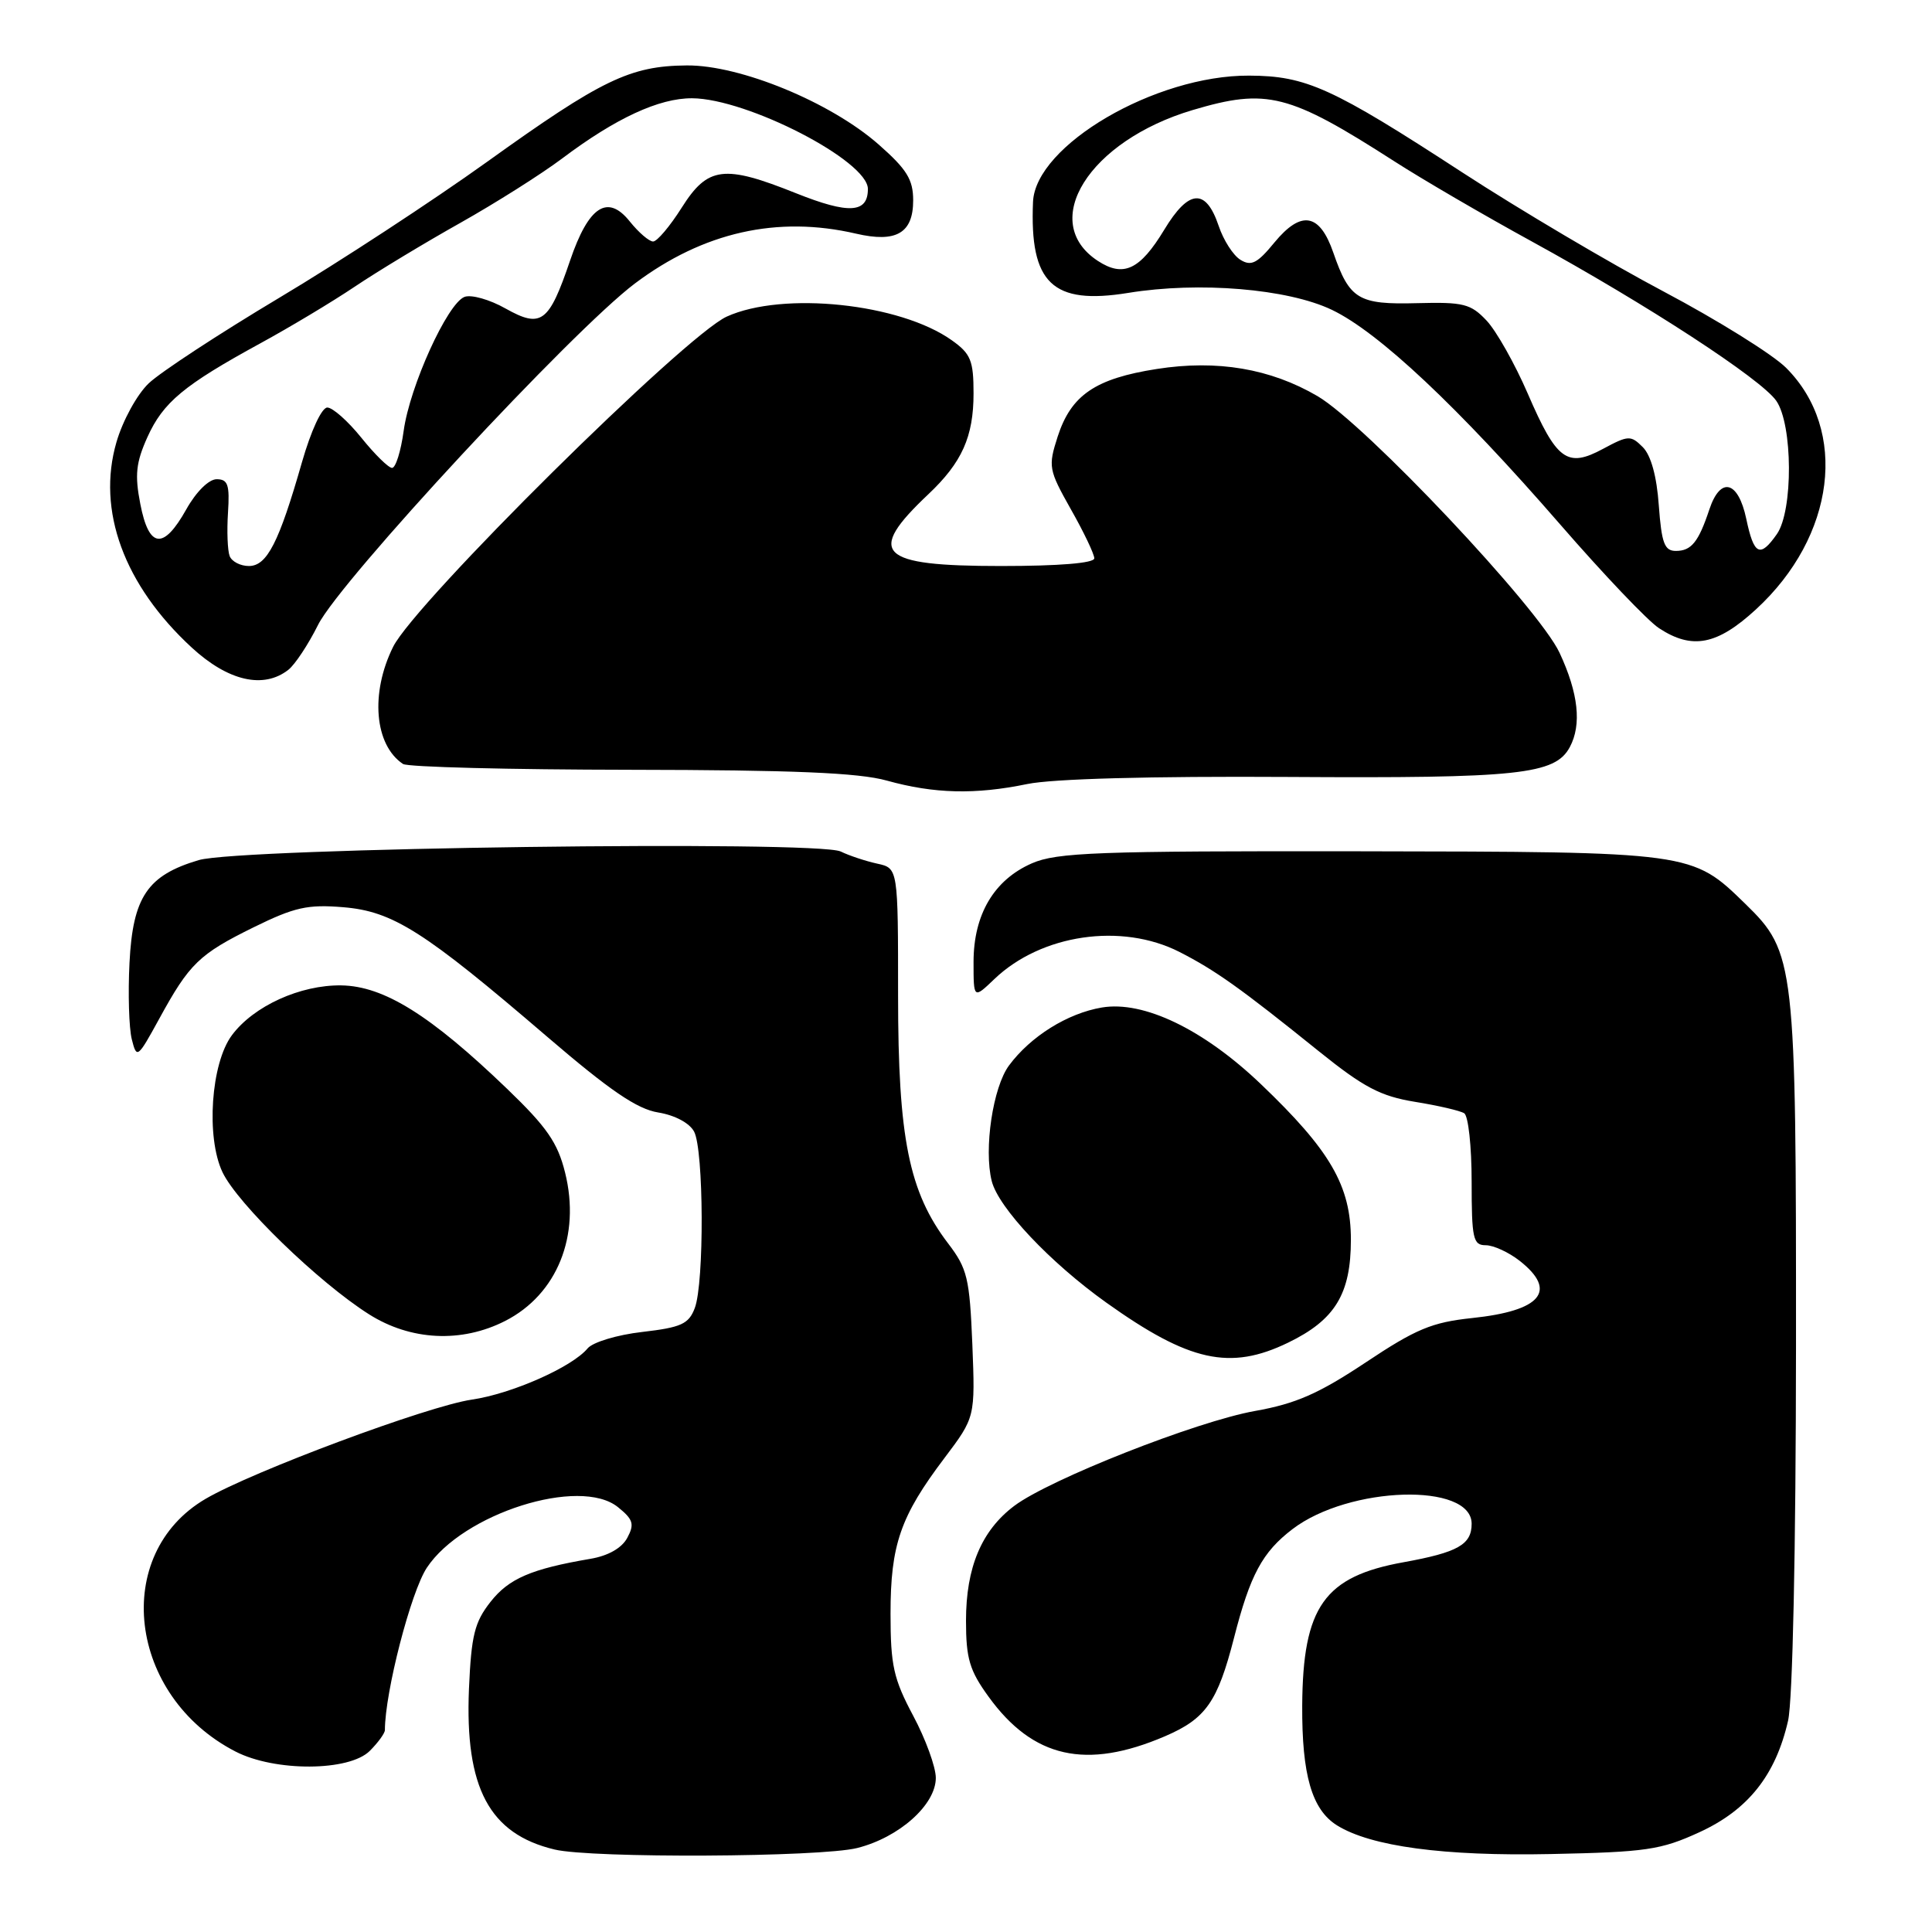 <?xml version="1.0" encoding="UTF-8" standalone="no"?>
<!DOCTYPE svg PUBLIC "-//W3C//DTD SVG 1.1//EN" "http://www.w3.org/Graphics/SVG/1.1/DTD/svg11.dtd" >
<svg xmlns="http://www.w3.org/2000/svg" xmlns:xlink="http://www.w3.org/1999/xlink" version="1.1" viewBox="0 0 256 256">
 <g >
 <path fill="currentColor"
d=" M 113.59 244.87 C 119.15 243.47 124.00 239.14 124.00 235.58 C 124.00 234.14 122.65 230.43 121.00 227.34 C 118.40 222.46 118.00 220.68 118.00 213.83 C 118.00 204.69 119.30 200.93 125.15 193.19 C 129.22 187.79 129.22 187.79 128.84 178.12 C 128.48 169.37 128.18 168.10 125.63 164.76 C 120.44 157.95 119.00 150.83 119.00 131.93 C 119.00 115.04 119.00 115.04 116.25 114.44 C 114.74 114.11 112.55 113.39 111.40 112.83 C 108.29 111.33 31.76 112.35 26.33 113.97 C 19.54 115.98 17.60 118.86 17.16 127.56 C 16.95 131.65 17.09 136.21 17.46 137.70 C 18.12 140.32 18.22 140.24 21.09 135.01 C 25.10 127.67 26.38 126.43 33.65 122.85 C 39.02 120.21 40.77 119.82 45.47 120.21 C 52.06 120.75 56.17 123.36 72.50 137.37 C 80.80 144.49 84.41 146.96 87.22 147.41 C 89.42 147.77 91.36 148.80 91.97 149.94 C 93.26 152.35 93.33 170.01 92.06 173.33 C 91.26 175.44 90.27 175.89 85.11 176.49 C 81.77 176.87 78.54 177.85 77.86 178.67 C 75.80 181.15 67.80 184.69 62.50 185.46 C 56.69 186.31 33.47 194.96 27.25 198.60 C 14.72 205.93 16.95 224.75 31.21 232.09 C 36.44 234.78 46.27 234.73 49.00 232.00 C 50.10 230.90 51.00 229.66 51.00 229.25 C 51.01 224.22 54.44 210.93 56.56 207.73 C 61.32 200.54 76.84 195.62 81.89 199.71 C 83.91 201.34 84.09 201.96 83.12 203.77 C 82.40 205.12 80.60 206.15 78.24 206.55 C 70.39 207.89 67.43 209.16 65.00 212.25 C 62.88 214.94 62.45 216.69 62.14 223.79 C 61.59 236.90 64.83 243.00 73.48 245.07 C 78.40 246.25 108.71 246.10 113.59 244.87 Z  M 225.18 242.78 C 231.63 239.82 235.28 235.23 236.93 228.00 C 237.54 225.30 237.96 205.51 237.98 178.43 C 238.00 127.56 237.85 126.18 231.28 119.78 C 224.17 112.85 224.31 112.87 180.12 112.80 C 145.37 112.75 140.04 112.95 136.72 114.40 C 131.72 116.59 129.01 121.16 129.00 127.44 C 129.00 132.37 129.00 132.37 131.75 129.74 C 137.96 123.79 148.61 122.23 156.29 126.14 C 161.04 128.57 164.37 130.93 174.73 139.28 C 180.72 144.10 182.92 145.25 187.50 146.00 C 190.54 146.49 193.47 147.17 194.01 147.51 C 194.56 147.84 195.00 151.92 195.00 156.56 C 195.00 164.13 195.19 165.00 196.87 165.00 C 197.89 165.00 199.92 165.93 201.37 167.07 C 206.43 171.05 204.23 173.69 195.05 174.65 C 189.75 175.21 187.62 176.09 180.96 180.53 C 174.73 184.67 171.70 186.00 166.30 186.96 C 158.55 188.34 139.04 196.03 134.39 199.54 C 130.05 202.81 128.00 207.70 128.00 214.75 C 128.00 219.77 128.47 221.35 130.99 224.82 C 136.88 232.96 143.92 234.54 154.35 230.07 C 159.78 227.74 161.33 225.53 163.51 217.04 C 165.65 208.67 167.27 205.66 171.27 202.61 C 178.77 196.89 195.00 196.41 195.00 201.91 C 195.00 204.67 193.17 205.70 186.00 207.00 C 175.47 208.89 172.63 212.90 172.55 226.00 C 172.50 235.20 173.83 239.79 177.16 241.87 C 181.64 244.66 191.32 245.97 205.50 245.67 C 218.12 245.41 220.06 245.13 225.18 242.78 Z  M 170.68 177.91 C 176.90 174.90 179.00 171.46 179.00 164.27 C 179.00 157.13 176.28 152.44 167.05 143.63 C 159.45 136.38 151.53 132.57 146.00 133.50 C 141.45 134.27 136.56 137.32 133.70 141.18 C 131.57 144.05 130.34 152.25 131.41 156.50 C 132.30 160.03 139.13 167.28 146.60 172.61 C 157.58 180.44 162.99 181.64 170.68 177.91 Z  M 66.94 175.03 C 73.82 171.52 76.96 163.75 74.88 155.39 C 73.90 151.41 72.46 149.34 67.20 144.28 C 57.04 134.51 50.87 130.66 45.23 130.57 C 39.80 130.49 33.61 133.30 30.73 137.17 C 27.95 140.89 27.28 150.68 29.48 155.32 C 31.46 159.49 42.19 169.90 48.88 174.14 C 54.41 177.65 61.16 177.98 66.94 175.03 Z  M 136.11 103.89 C 139.48 103.19 152.46 102.84 170.79 102.95 C 201.27 103.14 206.06 102.63 208.01 98.99 C 209.60 96.01 209.15 91.86 206.65 86.50 C 203.89 80.57 180.91 56.20 174.58 52.49 C 168.34 48.84 161.29 47.64 153.29 48.89 C 145.14 50.16 141.93 52.35 140.15 57.84 C 138.87 61.83 138.94 62.23 141.90 67.49 C 143.61 70.50 145.00 73.43 145.00 73.98 C 145.00 74.62 140.33 75.00 132.62 75.00 C 116.38 75.00 114.70 73.34 123.00 65.50 C 127.47 61.28 129.00 57.87 129.00 52.12 C 129.00 47.77 128.63 46.87 126.12 45.09 C 119.26 40.20 103.74 38.57 96.30 41.95 C 90.74 44.47 54.98 79.87 52.09 85.71 C 49.04 91.86 49.62 98.71 53.40 101.23 C 54.00 101.64 67.55 101.98 83.50 102.00 C 105.12 102.03 113.77 102.39 117.50 103.43 C 123.78 105.18 129.23 105.31 136.11 103.89 Z  M 38.21 88.75 C 39.09 88.06 40.86 85.38 42.15 82.79 C 45.07 76.95 75.83 43.80 84.13 37.56 C 93.18 30.76 103.01 28.54 113.43 30.96 C 118.76 32.20 121.00 30.89 121.00 26.55 C 121.00 23.79 120.16 22.43 116.43 19.15 C 110.07 13.55 98.08 8.61 91.00 8.67 C 83.49 8.73 79.72 10.55 64.56 21.43 C 57.38 26.58 44.98 34.70 37.00 39.46 C 29.02 44.23 21.25 49.32 19.71 50.79 C 18.16 52.26 16.26 55.73 15.43 58.59 C 12.80 67.63 16.43 77.53 25.41 85.81 C 30.23 90.25 34.92 91.33 38.21 88.75 Z  M 232.67 80.75 C 243.20 71.08 244.95 57.01 236.66 48.73 C 234.87 46.95 227.58 42.41 220.46 38.64 C 213.33 34.87 201.33 27.77 193.80 22.87 C 176.49 11.60 173.08 10.05 165.50 10.02 C 153.09 9.96 137.21 19.25 136.88 26.75 C 136.42 37.54 139.45 40.44 149.50 38.81 C 158.88 37.28 170.63 38.26 176.47 41.05 C 182.67 44.01 193.19 53.90 206.74 69.50 C 212.47 76.10 218.36 82.29 219.83 83.24 C 224.22 86.12 227.53 85.48 232.67 80.75 Z  M 30.43 73.68 C 30.15 72.95 30.05 70.37 30.21 67.93 C 30.45 64.23 30.20 63.50 28.71 63.50 C 27.67 63.50 25.99 65.16 24.68 67.50 C 21.65 72.91 19.73 72.68 18.59 66.77 C 17.84 62.93 18.02 61.28 19.53 57.93 C 21.62 53.30 24.36 51.03 34.50 45.49 C 38.35 43.39 43.98 40.02 47.00 37.99 C 50.02 35.96 56.33 32.15 61.00 29.53 C 65.67 26.90 71.75 23.06 74.50 20.99 C 81.60 15.65 87.33 13.00 91.71 13.02 C 99.03 13.07 115.00 21.31 115.00 25.04 C 115.00 28.25 112.48 28.40 105.49 25.61 C 95.93 21.78 93.79 22.05 90.34 27.50 C 88.78 29.97 87.07 32.00 86.54 32.00 C 86.01 32.00 84.63 30.81 83.47 29.37 C 80.52 25.66 77.99 27.30 75.53 34.55 C 72.73 42.78 71.72 43.53 66.99 40.88 C 64.89 39.69 62.44 39.00 61.55 39.34 C 59.28 40.21 54.30 51.18 53.49 57.08 C 53.12 59.79 52.43 62.00 51.95 62.00 C 51.48 62.00 49.65 60.20 47.88 58.00 C 46.11 55.80 44.08 54.00 43.37 54.00 C 42.63 54.00 41.21 57.07 40.01 61.25 C 36.97 71.88 35.38 75.00 32.98 75.00 C 31.86 75.00 30.71 74.41 30.43 73.68 Z  M 219.80 66.97 C 219.53 63.11 218.76 60.33 217.68 59.25 C 216.09 57.66 215.77 57.67 212.42 59.47 C 207.65 62.04 206.27 61.03 202.43 52.14 C 200.73 48.21 198.28 43.87 196.99 42.49 C 194.88 40.25 193.93 40.01 187.78 40.17 C 180.00 40.38 178.82 39.68 176.68 33.50 C 174.87 28.24 172.42 27.82 168.86 32.14 C 166.61 34.89 165.79 35.31 164.37 34.43 C 163.41 33.85 162.11 31.82 161.48 29.93 C 159.78 24.90 157.52 25.06 154.27 30.44 C 151.05 35.76 148.86 36.79 145.47 34.57 C 137.56 29.39 144.31 18.66 158.04 14.58 C 167.87 11.66 170.78 12.40 184.75 21.37 C 188.46 23.76 196.68 28.55 203.00 32.01 C 218.28 40.39 233.33 50.20 235.36 53.10 C 237.56 56.24 237.62 67.68 235.44 70.78 C 233.21 73.96 232.40 73.56 231.39 68.75 C 230.32 63.69 227.97 63.09 226.50 67.50 C 225.06 71.83 224.11 73.00 222.06 73.00 C 220.55 73.00 220.17 71.98 219.80 66.97 Z "/>
</g>
</svg>